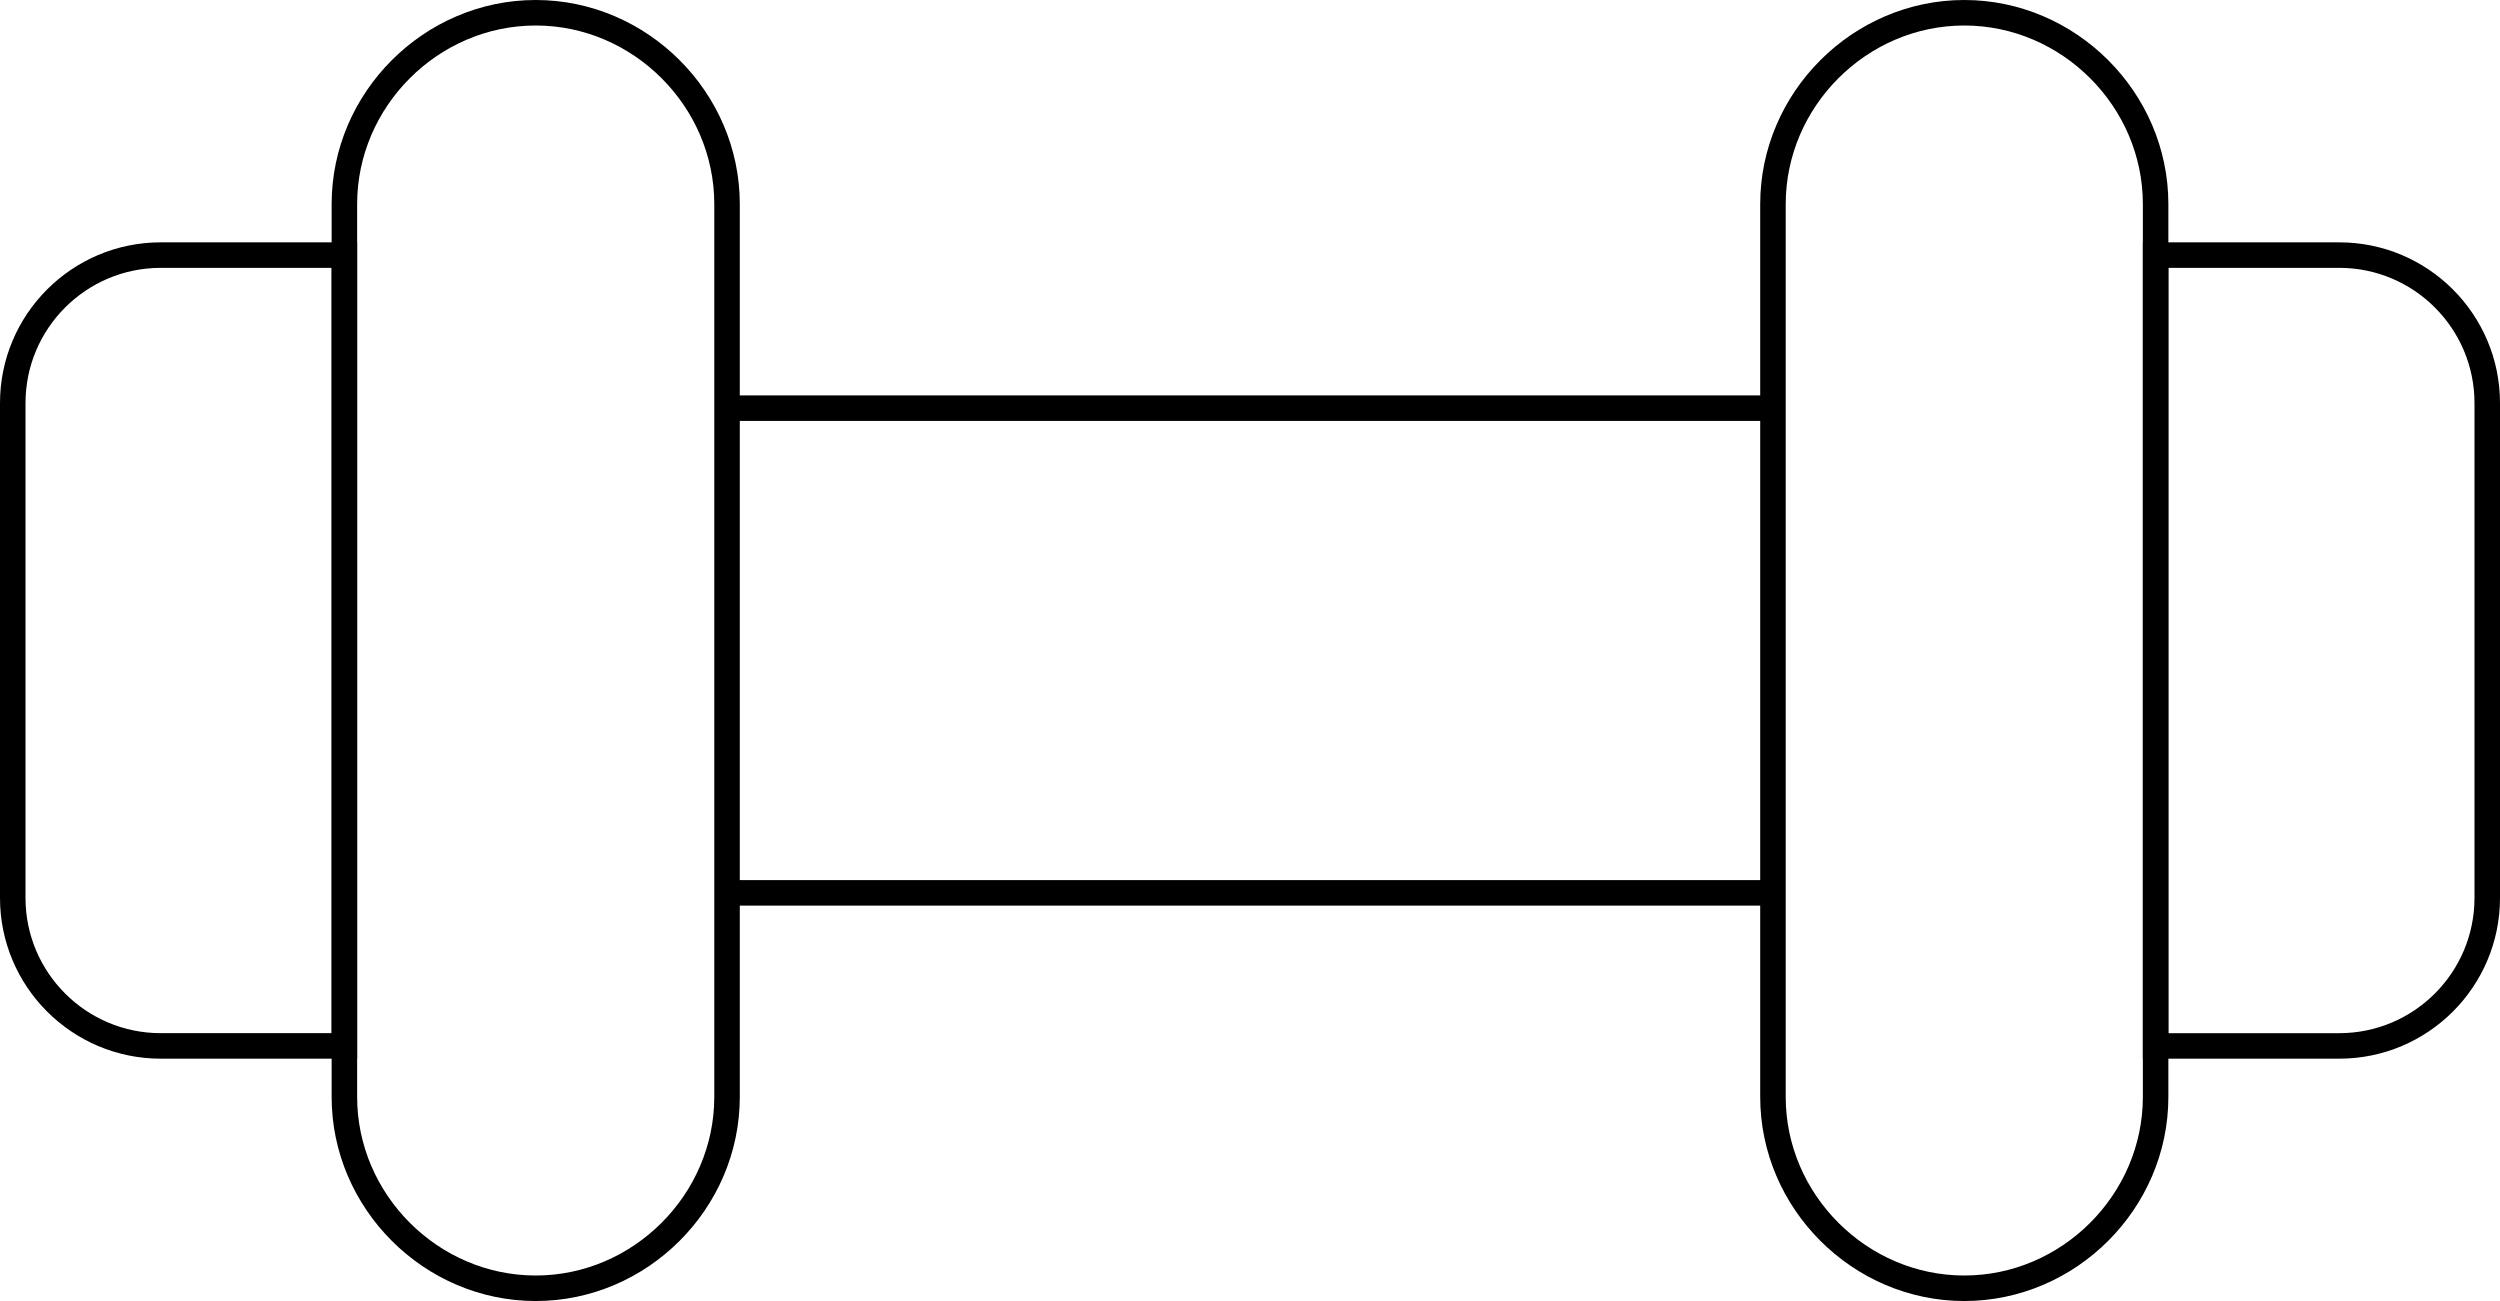 <?xml version="1.0" encoding="utf-8"?>
<!-- Generator: Adobe Illustrator 23.0.1, SVG Export Plug-In . SVG Version: 6.00 Build 0)  -->
<svg version="1.1" id="Layer_1" xmlns="http://www.w3.org/2000/svg" xmlns:xlink="http://www.w3.org/1999/xlink" x="0px" y="0px"
	 viewBox="0 0 98 51" style="enable-background:new 0 0 98 51;" xml:space="preserve">
<style type="text/css">
	.st0{fill:none;stroke:#000000;stroke-miterlimit:10;}
</style>
<g>
	<path class="st0" d="M21,50.5L21,50.5c-4.1,0-7.5-3.4-7.5-7.5V8c0-4.1,3.4-7.5,7.5-7.5h0c4.1,0,7.5,3.4,7.5,7.5v35
		C28.5,47.1,25.1,50.5,21,50.5z"/>
	<path class="st0" d="M13.5,41H6.3c-3.2,0-5.8-2.6-5.8-5.8V15.8c0-3.2,2.6-5.8,5.8-5.8h7.2V41z"/>
	<path class="st0" d="M77,0.5L77,0.5c4.1,0,7.5,3.4,7.5,7.5v35c0,4.1-3.4,7.5-7.5,7.5h0c-4.1,0-7.5-3.4-7.5-7.5V8
		C69.5,3.9,72.9,0.5,77,0.5z"/>
	<path class="st0" d="M84.5,10h7.2c3.2,0,5.8,2.6,5.8,5.8v19.4c0,3.2-2.6,5.8-5.8,5.8h-7.2V10z"/>
	<g>
		<line class="st0" x1="28.5" y1="16" x2="69.5" y2="16"/>
		<line class="st0" x1="28.5" y1="35" x2="69.5" y2="35"/>
	</g>
</g>
</svg>
